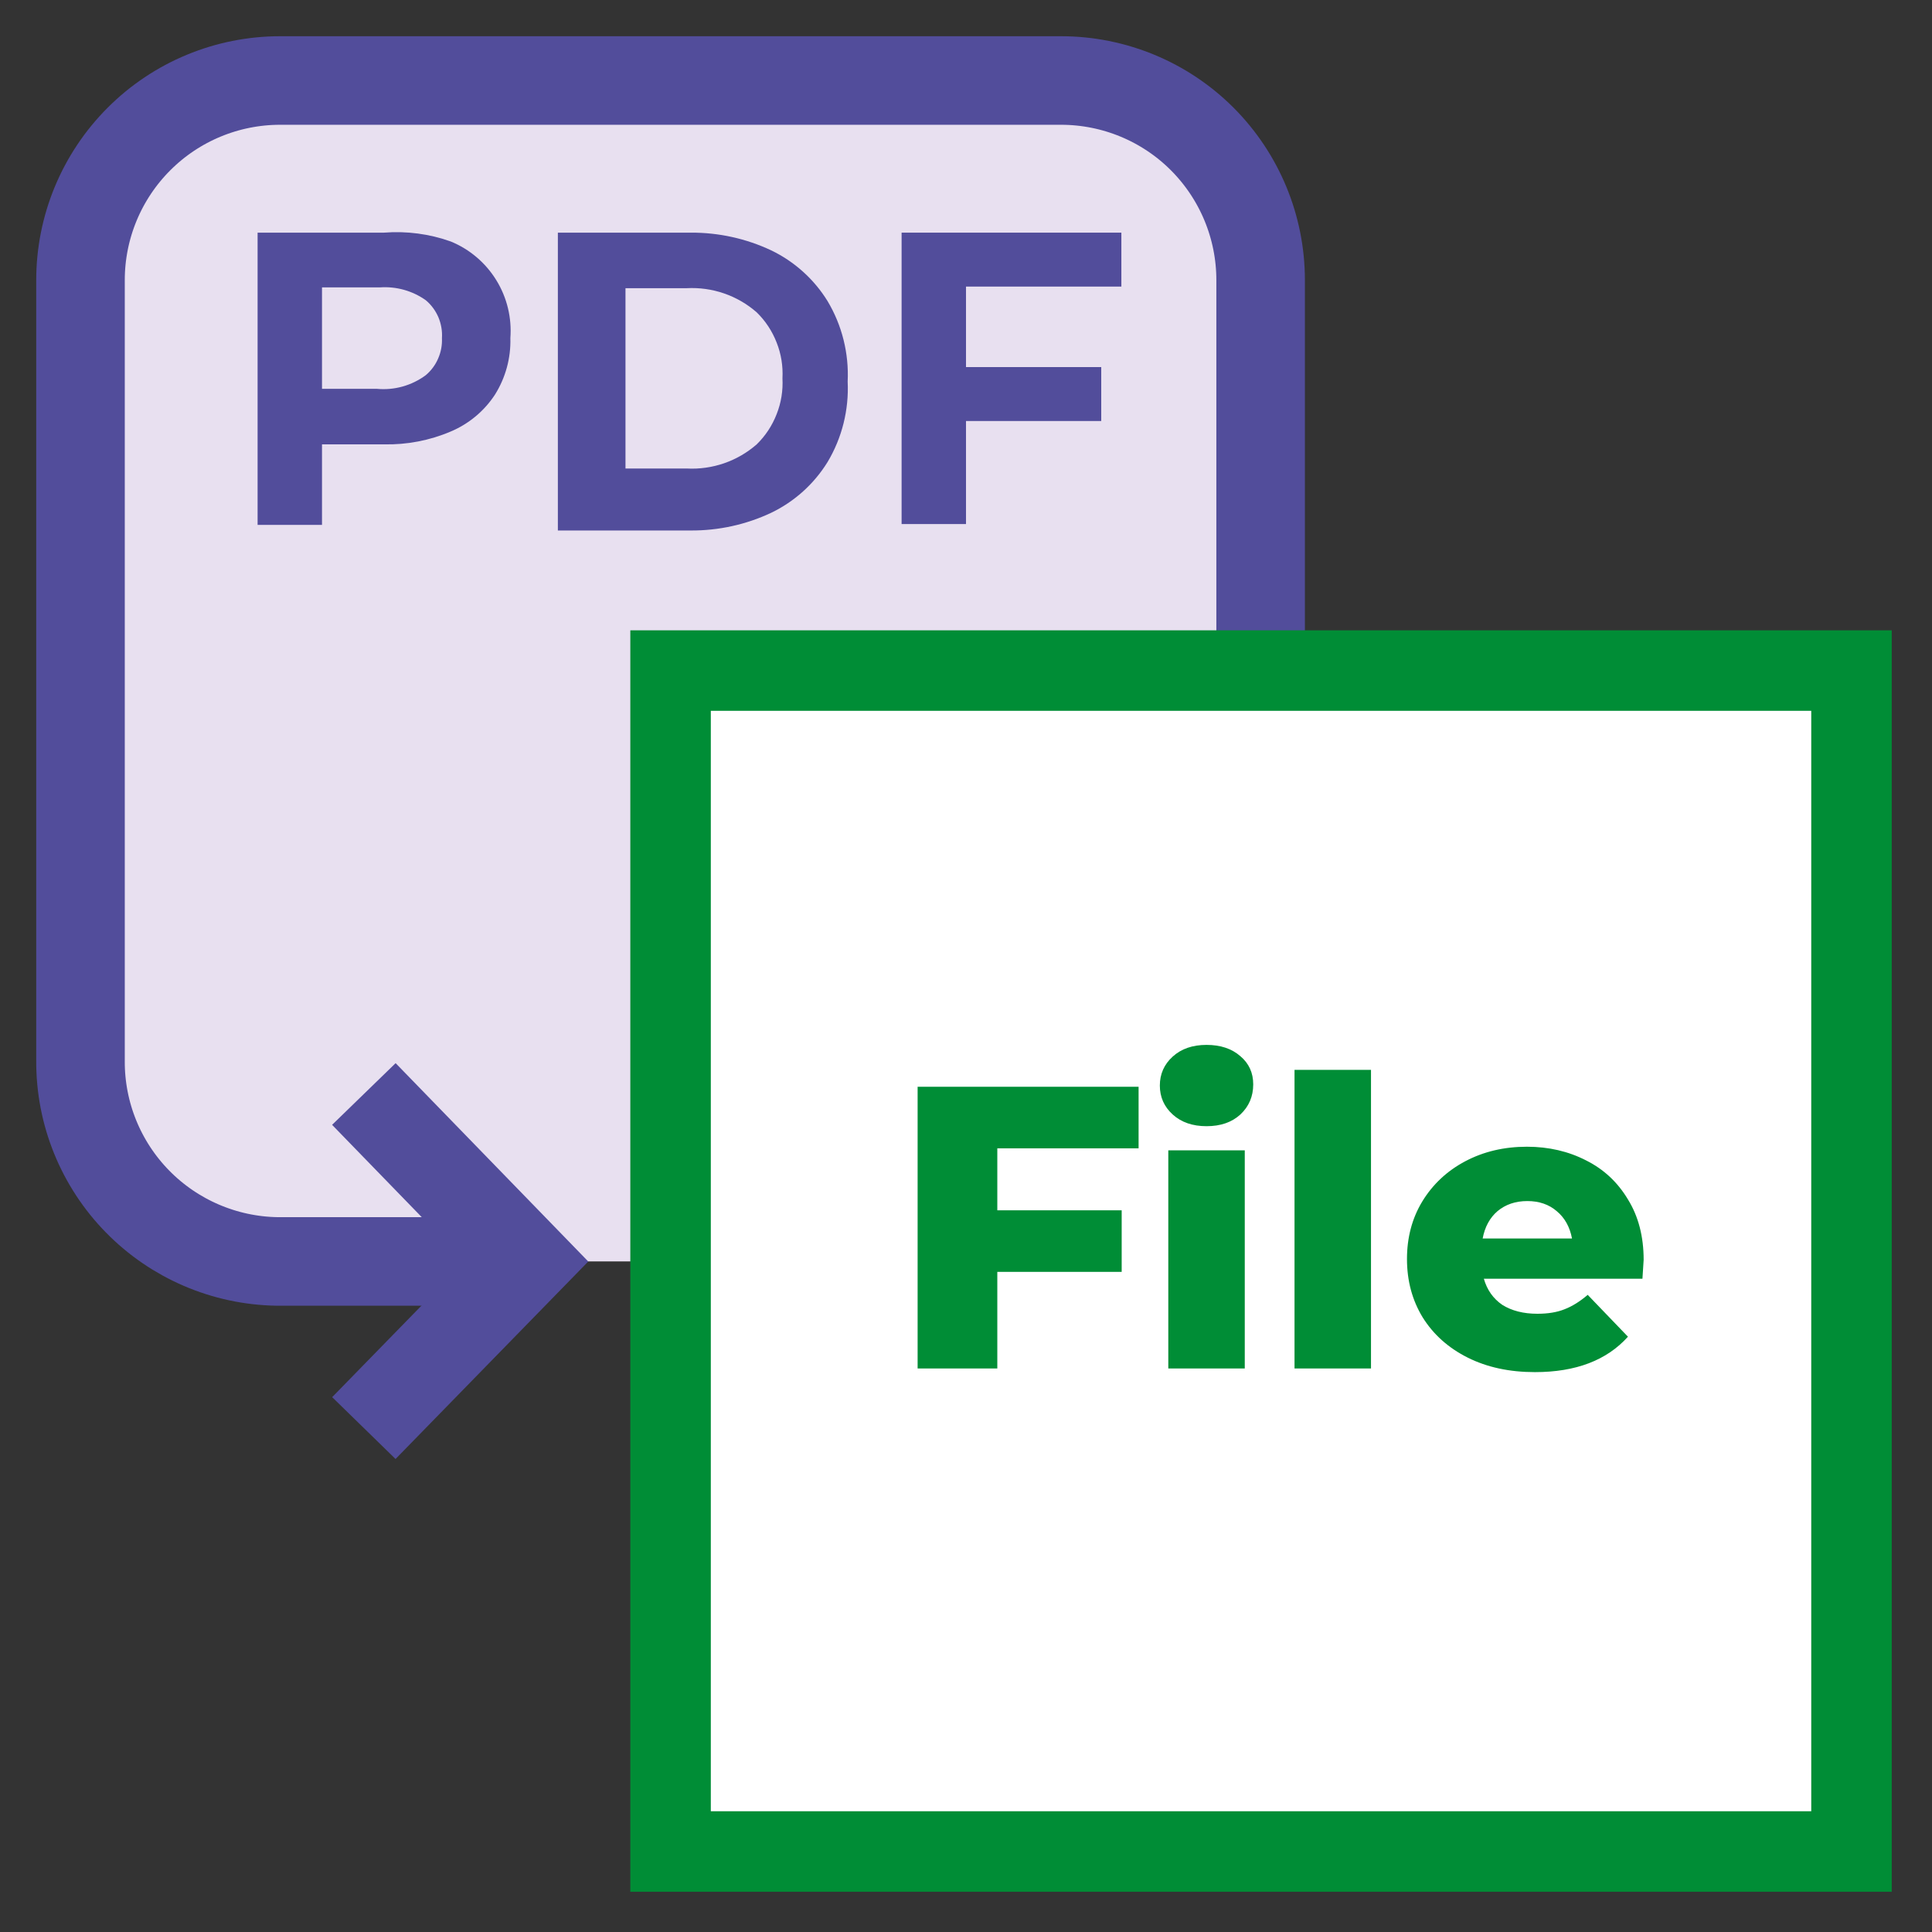 <svg width="24" height="24" viewBox="0 0 24 24" fill="none" xmlns="http://www.w3.org/2000/svg">
<rect x="0" y="0" width="24" height="24" fill="#333333" stroke="none"/>
<g clip-path="url(#clip0_2_1610)">
<path d="M13.19 1H3.48C2.111 1 1 2.11 1 3.48V13.19C1 14.56 2.111 15.67 3.48 15.67H13.19C14.56 15.67 15.67 14.56 15.67 13.19V3.48C15.67 2.11 14.56 1 13.19 1Z" fill="#E8E0F0"/>
<path d="M6.44 15.67H3.44C2.788 15.659 2.166 15.392 1.709 14.926C1.252 14.46 0.997 13.833 1 13.18V3.48C1 2.822 1.261 2.192 1.727 1.726C2.192 1.261 2.822 1 3.48 1H13.18C13.838 1 14.469 1.261 14.934 1.726C15.399 2.192 15.66 2.822 15.66 3.48V8.33" stroke="#524D9B" stroke-width="1.1" stroke-miterlimit="10"/>
<path d="M4.52 17.74L6.54 15.67L4.52 13.59" stroke="#524D9B" stroke-width="1.1" stroke-miterlimit="10"/>
<path d="M5.6 3C5.834 3.096 6.032 3.264 6.165 3.48C6.298 3.695 6.359 3.948 6.34 4.2C6.347 4.447 6.281 4.69 6.15 4.9C6.017 5.105 5.825 5.265 5.6 5.36C5.338 5.472 5.055 5.526 4.77 5.52H4V6.52H3.2V2.89H4.77C5.051 2.868 5.334 2.905 5.6 3ZM5.29 4.66C5.356 4.604 5.409 4.533 5.443 4.453C5.478 4.373 5.494 4.287 5.49 4.2C5.496 4.112 5.48 4.023 5.446 3.941C5.411 3.86 5.358 3.787 5.29 3.73C5.124 3.612 4.923 3.556 4.72 3.57H4V4.83H4.68C4.897 4.851 5.115 4.79 5.29 4.66Z" fill="#524D9B"/>
<path d="M6.93 2.89H8.58C8.926 2.888 9.268 2.963 9.58 3.11C9.869 3.249 10.112 3.468 10.28 3.74C10.46 4.041 10.547 4.389 10.53 4.74C10.547 5.091 10.46 5.439 10.28 5.74C10.112 6.012 9.869 6.231 9.58 6.37C9.268 6.517 8.926 6.592 8.58 6.59H6.93V2.89ZM8.53 5.82C8.848 5.837 9.16 5.73 9.4 5.52C9.509 5.414 9.593 5.286 9.648 5.144C9.704 5.003 9.728 4.852 9.72 4.7C9.728 4.548 9.704 4.397 9.648 4.256C9.593 4.114 9.509 3.986 9.4 3.88C9.16 3.67 8.848 3.563 8.53 3.58H7.77V5.82H8.53Z" fill="#524D9B"/>
<path d="M12 3.56V4.56H13.68V5.23H12V6.51H11.2V2.89H13.93V3.56H12Z" fill="#524D9B"/>
<path d="M23 8.33H8.33V23H23V8.33Z" fill="white" stroke="#008D36" stroke-miterlimit="10"/>
<path d="M12.389 14.265V15.035H13.934V15.8H12.389V17H11.399V13.5H14.144V14.265H12.389ZM14.513 14.29H15.463V17H14.513V14.29ZM14.988 13.99C14.815 13.99 14.675 13.942 14.568 13.845C14.461 13.748 14.408 13.628 14.408 13.485C14.408 13.342 14.461 13.222 14.568 13.125C14.675 13.028 14.815 12.98 14.988 12.98C15.162 12.98 15.302 13.027 15.408 13.12C15.515 13.21 15.568 13.327 15.568 13.47C15.568 13.62 15.515 13.745 15.408 13.845C15.302 13.942 15.162 13.99 14.988 13.99ZM16.081 13.29H17.031V17H16.081V13.29ZM20.418 15.65C20.418 15.657 20.413 15.735 20.403 15.885H18.433C18.473 16.025 18.55 16.133 18.663 16.21C18.78 16.283 18.925 16.32 19.098 16.32C19.228 16.32 19.34 16.302 19.433 16.265C19.53 16.228 19.626 16.168 19.723 16.085L20.223 16.605C19.96 16.898 19.575 17.045 19.068 17.045C18.751 17.045 18.473 16.985 18.233 16.865C17.993 16.745 17.806 16.578 17.673 16.365C17.543 16.152 17.478 15.91 17.478 15.64C17.478 15.373 17.541 15.135 17.668 14.925C17.798 14.712 17.976 14.545 18.203 14.425C18.43 14.305 18.685 14.245 18.968 14.245C19.238 14.245 19.483 14.302 19.703 14.415C19.923 14.525 20.096 14.687 20.223 14.9C20.353 15.11 20.418 15.36 20.418 15.65ZM18.973 14.92C18.826 14.92 18.703 14.962 18.603 15.045C18.506 15.128 18.445 15.242 18.418 15.385H19.528C19.501 15.242 19.438 15.128 19.338 15.045C19.241 14.962 19.12 14.92 18.973 14.92Z" fill="#008D36"/>
</g>
<defs>
<clipPath id="clip0_2_1610">
<rect width="24" height="24" fill="white"/>
</clipPath>
</defs>
</svg>
